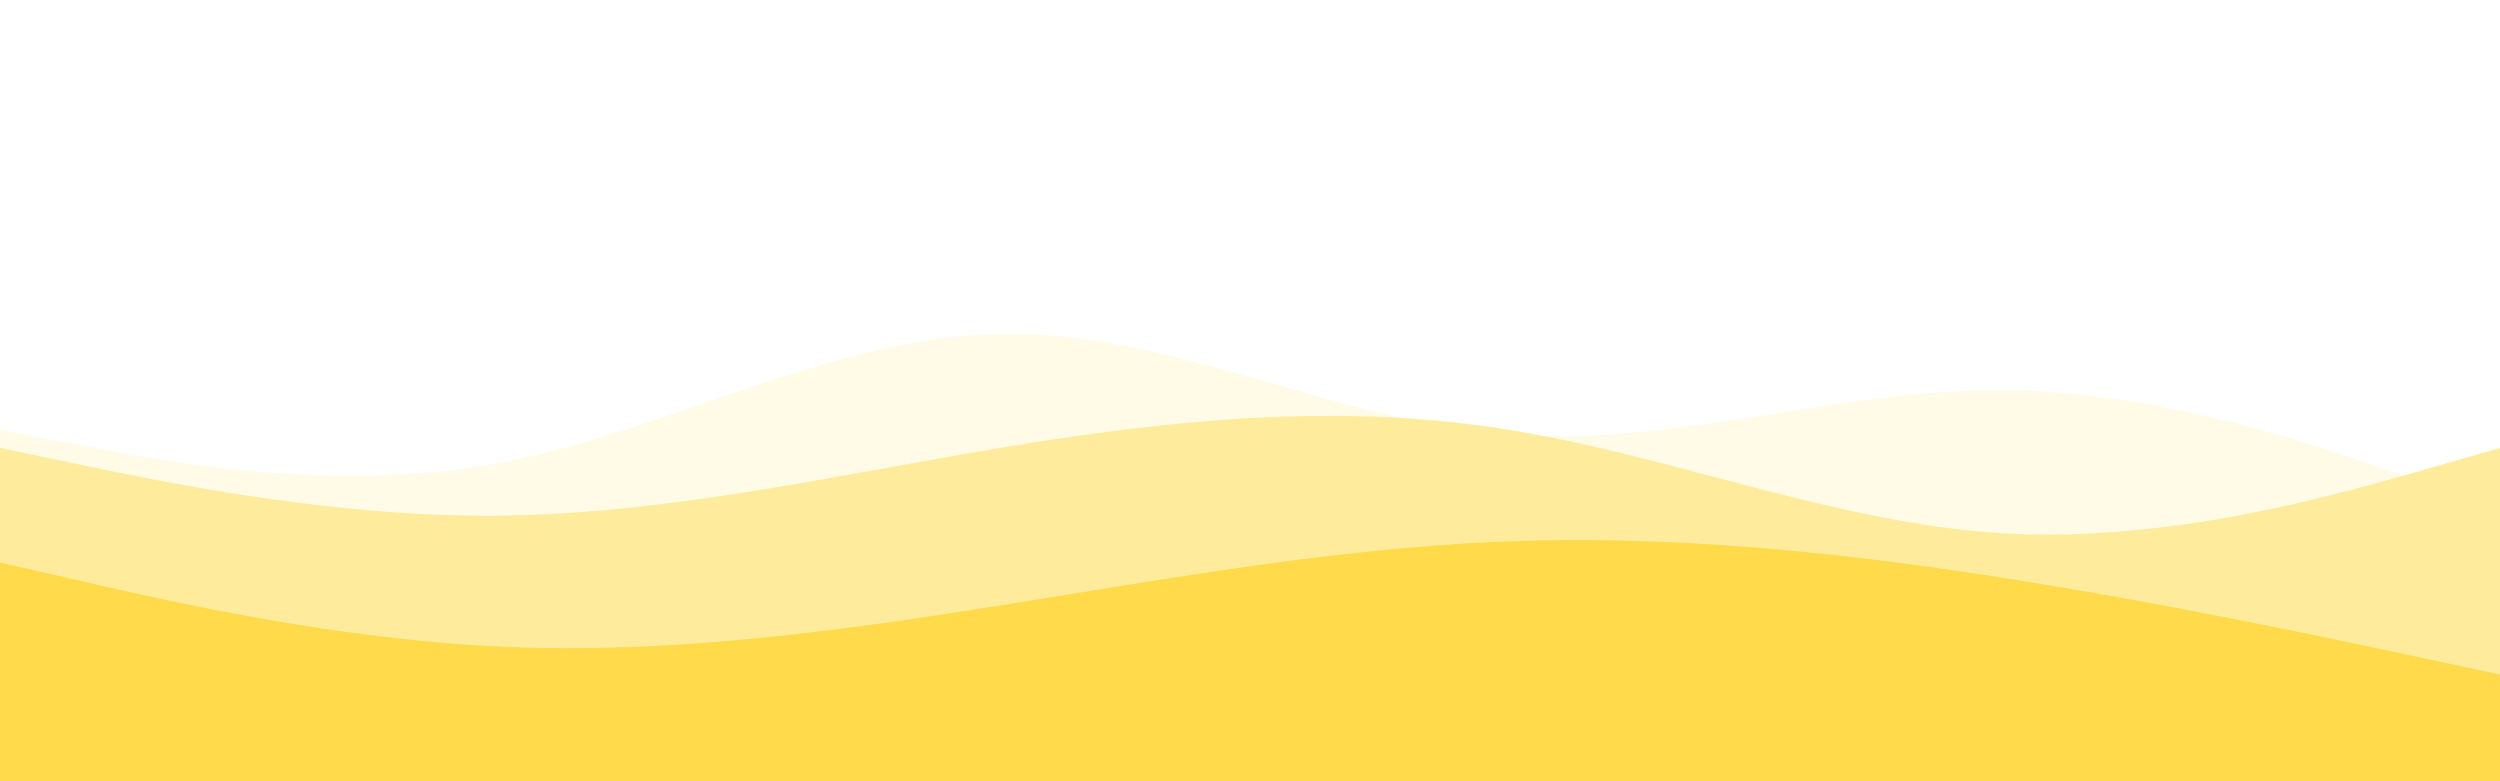 <svg id="visual" viewBox="0 0 960 300" width="960" height="300" xmlns="http://www.w3.org/2000/svg" xmlns:xlink="http://www.w3.org/1999/xlink" version="1.1"><rect x="0" y="0" width="960" height="300" fill="#fff"></rect><path d="M0 165L32 171.2C64 177.3 128 189.7 192 177.7C256 165.7 320 129.3 384 128.2C448 127 512 161 576 166.7C640 172.3 704 149.7 768 149.8C832 150 896 173 928 184.5L960 196L960 301L928 301C896 301 832 301 768 301C704 301 640 301 576 301C512 301 448 301 384 301C320 301 256 301 192 301C128 301 64 301 32 301L0 301Z" fill="#fffbe6"></path><path d="M0 172L32 178.7C64 185.3 128 198.7 192 198C256 197.3 320 182.7 384 172C448 161.3 512 154.7 576 164.5C640 174.3 704 200.7 768 204.7C832 208.7 896 190.3 928 181.2L960 172L960 301L928 301C896 301 832 301 768 301C704 301 640 301 576 301C512 301 448 301 384 301C320 301 256 301 192 301C128 301 64 301 32 301L0 301Z" fill="#feec9c"></path><path d="M0 216L32 223.3C64 230.7 128 245.3 192 248.3C256 251.3 320 242.7 384 232.5C448 222.3 512 210.7 576 208C640 205.3 704 211.7 768 221.7C832 231.7 896 245.3 928 252.2L960 259L960 301L928 301C896 301 832 301 768 301C704 301 640 301 576 301C512 301 448 301 384 301C320 301 256 301 192 301C128 301 64 301 32 301L0 301Z" fill="#ffda4b"></path></svg>